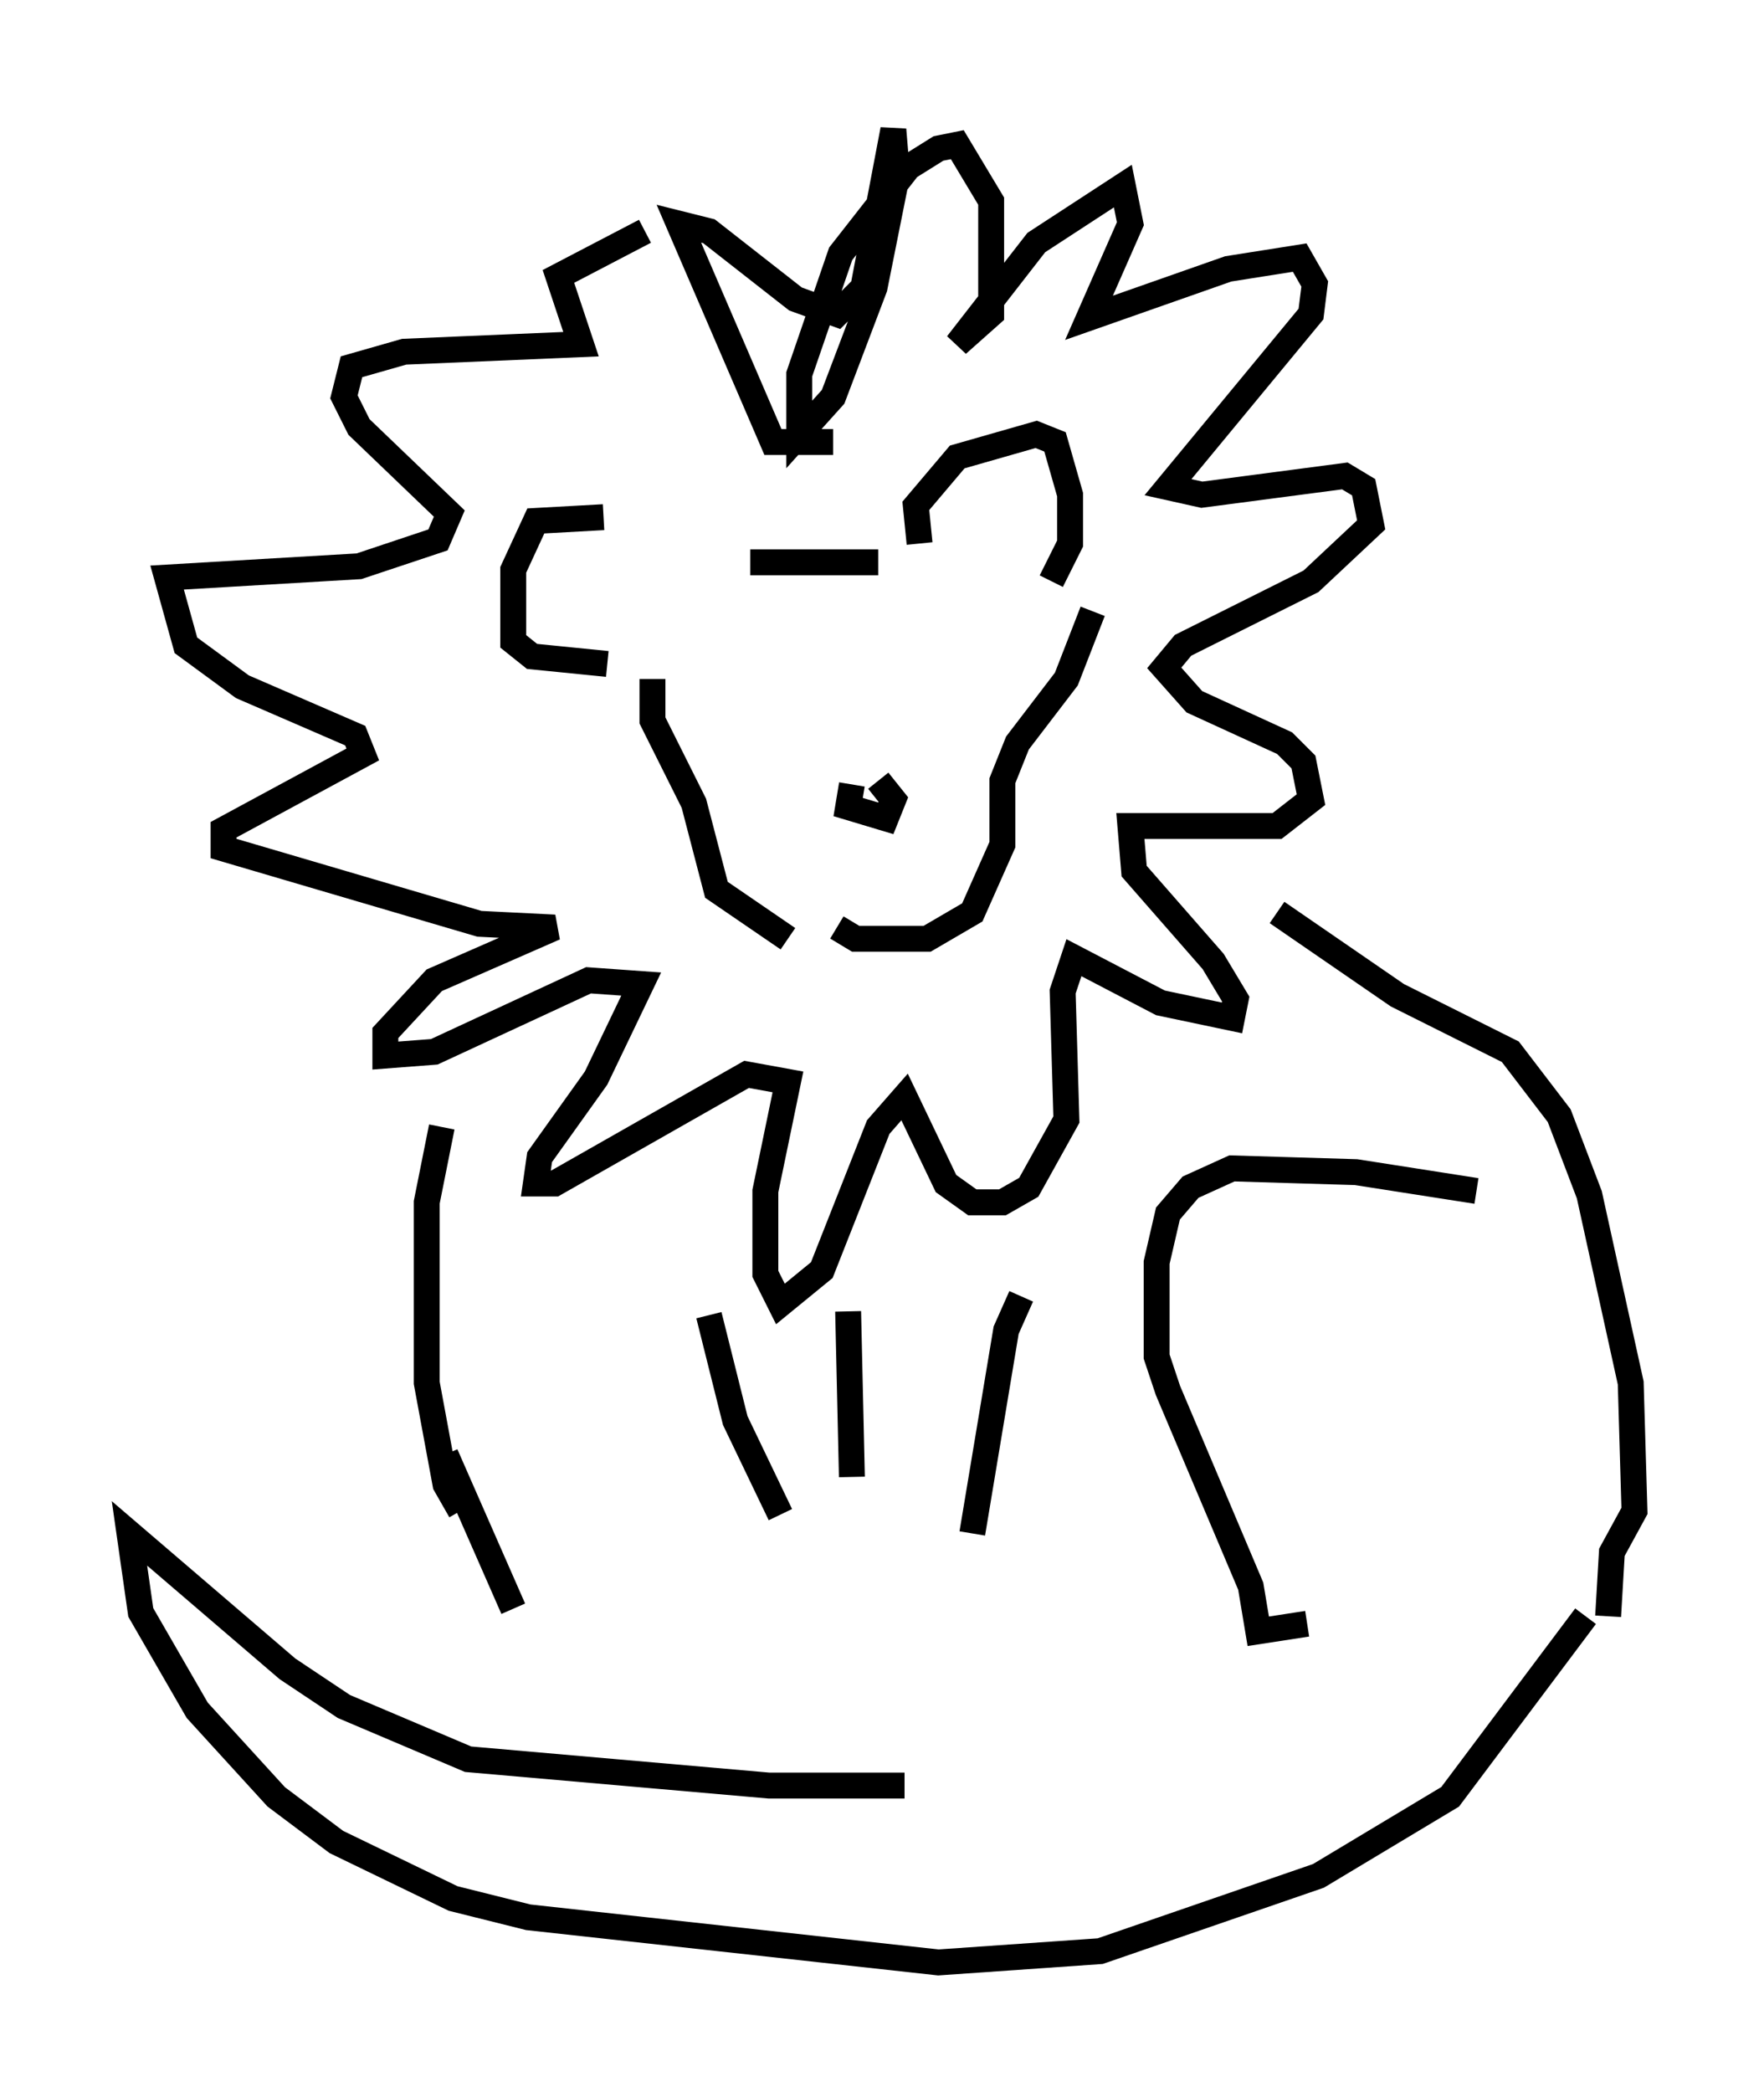 <?xml version="1.0" encoding="utf-8" ?>
<svg baseProfile="full" height="80.737" version="1.1" width="68.1" xmlns="http://www.w3.org/2000/svg" xmlns:ev="http://www.w3.org/2001/xml-events" xmlns:xlink="http://www.w3.org/1999/xlink"><defs /><rect fill="white" height="80.737" width="68.1" x="0" y="0" /><path d="M26.497, 21.994 m-3.196, -2.034 l-2.615, 0.145 -0.872, 1.888 l0.0, 2.76 0.726, 0.581 l2.905, 0.291 m12.056, -4.648 l-0.145, -1.453 1.598, -1.888 l3.05, -0.872 0.726, 0.291 l0.581, 2.034 0.0, 1.888 l-0.726, 1.453 m-11.62, -0.726 l4.939, 0.0 m-8.715, 4.503 l0.0, 1.598 1.598, 3.196 l0.872, 3.341 2.76, 1.888 m11.765, -12.637 l-1.017, 2.615 -1.888, 2.469 l-0.581, 1.453 0.0, 2.469 l-1.162, 2.615 -1.743, 1.017 l-2.76, 0.0 -0.726, -0.436 m0.581, -5.52 l-0.145, 0.872 1.453, 0.436 l0.291, -0.726 -0.581, -0.726 m-1.743, -13.073 l-2.324, 0.0 -3.631, -8.425 l1.162, 0.291 3.341, 2.615 l1.598, 0.581 1.017, -1.017 l1.162, -6.101 0.145, 1.743 l-0.872, 4.358 -1.598, 4.212 l-1.307, 1.453 0.0, -2.324 l1.598, -4.648 2.615, -3.341 l1.162, -0.726 0.726, -0.145 l1.307, 2.179 0.0, 4.358 l-1.307, 1.162 3.05, -3.922 l3.341, -2.179 0.291, 1.453 l-1.598, 3.631 5.374, -1.888 l2.76, -0.436 0.581, 1.017 l-0.145, 1.162 -5.52, 6.682 l1.307, 0.291 5.52, -0.726 l0.726, 0.436 0.291, 1.453 l-2.324, 2.179 -4.939, 2.469 l-0.726, 0.872 1.162, 1.307 l3.486, 1.598 0.726, 0.726 l0.291, 1.453 -1.307, 1.017 l-5.665, 0.0 0.145, 1.743 l3.05, 3.486 0.872, 1.453 l-0.145, 0.726 -2.76, -0.581 l-3.341, -1.743 -0.436, 1.307 l0.145, 4.939 -1.453, 2.615 l-1.017, 0.581 -1.162, 0.0 l-1.017, -0.726 -1.598, -3.341 l-1.017, 1.162 -2.179, 5.52 l-1.598, 1.307 -0.581, -1.162 l0.0, -3.196 0.872, -4.212 l-1.598, -0.291 -7.408, 4.212 l-0.726, 0.0 0.145, -1.017 l2.179, -3.05 1.743, -3.631 l-2.034, -0.145 -5.955, 2.76 l-1.888, 0.145 0.0, -0.872 l1.888, -2.034 4.648, -2.034 l-2.905, -0.145 -9.877, -2.905 l0.0, -0.726 5.374, -2.905 l-0.291, -0.726 -4.358, -1.888 l-2.179, -1.598 -0.726, -2.615 l7.408, -0.436 3.05, -1.017 l0.436, -1.017 -3.486, -3.341 l-0.581, -1.162 0.291, -1.162 l2.034, -0.581 6.827, -0.291 l-0.872, -2.615 3.341, -1.743 m-7.844, 34.57 l-0.581, 2.905 0.0, 6.972 l0.726, 3.922 0.581, 1.017 m31.519, -23.095 l4.648, 3.196 4.358, 2.179 l1.888, 2.469 1.162, 3.05 l1.598, 7.263 0.145, 4.939 l-0.872, 1.598 -0.145, 2.469 m-44.883, -6.246 l2.615, 5.955 m7.553, -11.33 l1.017, 4.067 1.743, 3.631 m9.296, -8.425 l-0.581, 1.307 -1.307, 7.844 m19.464, -13.218 l-4.648, -0.726 -4.793, -0.145 l-1.598, 0.726 -0.872, 1.017 l-0.436, 1.888 0.0, 3.631 l0.436, 1.307 3.196, 7.553 l0.291, 1.743 1.888, -0.291 m-17.721, -12.056 l0.145, 6.391 m28.324, 5.374 l-5.229, 6.972 -5.084, 3.05 l-8.425, 2.905 -6.246, 0.436 l-15.832, -1.743 -2.905, -0.726 l-4.503, -2.179 -2.324, -1.743 l-3.05, -3.341 -2.179, -3.777 l-0.436, -3.05 6.101, 5.229 l2.179, 1.453 4.793, 2.034 l11.62, 1.017 5.229, 0.0 " fill="none" stroke="black" stroke-width="1" /></svg>